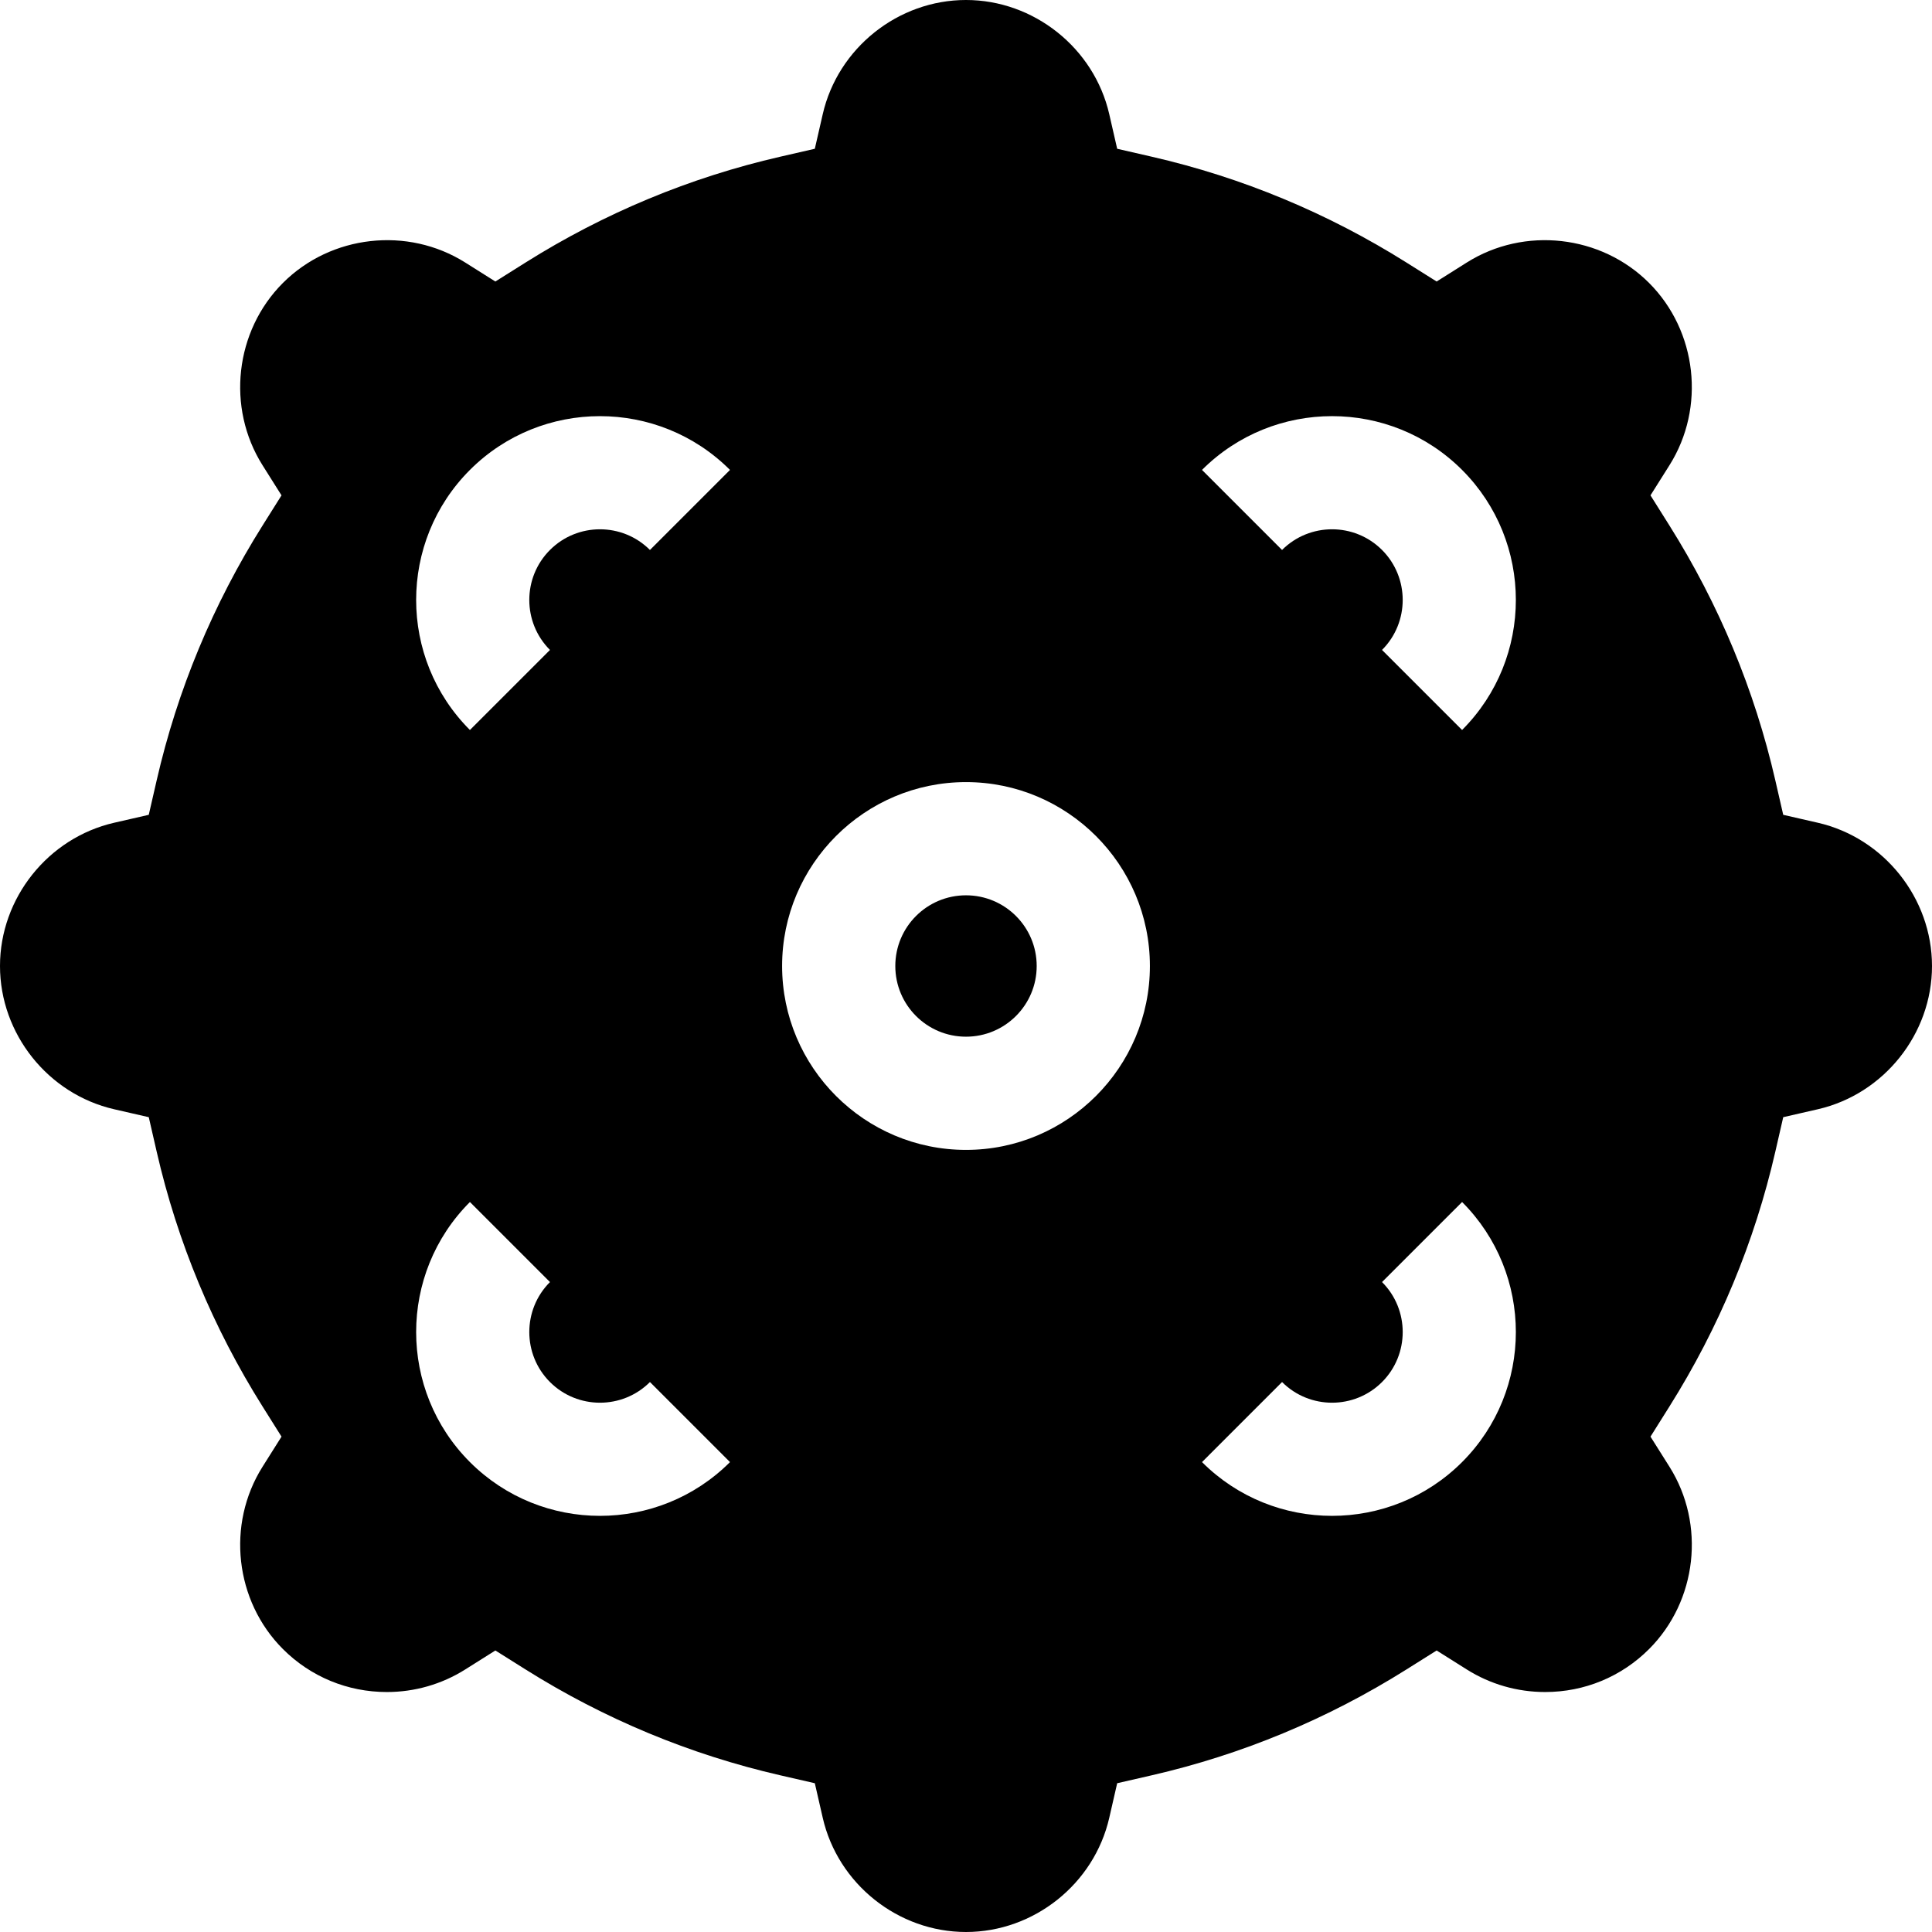<svg id="Capa_1" enable-background="new 0 0 512 512" height="512" viewBox="0 0 512 512" width="512" xmlns="http://www.w3.org/2000/svg"><g><circle cx="256" cy="256" r="18.734"/><path d="m512 256c0-17.982-12.726-33.948-30.259-37.965l-9.167-2.1-2.103-9.167c-5.484-23.9-14.922-46.61-28.052-67.5l-5.023-7.992 5.032-7.986c9.608-15.251 7.334-35.568-5.408-48.311-12.741-12.742-33.06-15.016-48.309-5.407l-7.987 5.032-7.992-5.023c-20.889-13.13-43.599-22.568-67.5-28.052l-9.167-2.103-2.1-9.167c-4.017-17.533-19.983-30.259-37.965-30.259s-33.948 12.726-37.965 30.259l-2.1 9.167-9.167 2.103c-23.9 5.484-46.61 14.922-67.5 28.052l-7.992 5.023-7.986-5.032c-15.252-9.61-35.568-7.334-48.311 5.408-12.741 12.742-15.015 33.059-5.407 48.309l5.032 7.987-5.024 7.992c-13.13 20.889-22.568 43.599-28.052 67.5l-2.103 9.167-9.167 2.1c-17.532 4.017-30.258 19.983-30.258 37.965s12.726 33.948 30.259 37.965l9.167 2.1 2.103 9.167c5.484 23.9 14.922 46.61 28.052 67.5l5.023 7.992-5.032 7.986c-9.608 15.251-7.334 35.568 5.408 48.311 7.342 7.341 17.126 11.385 27.549 11.385 7.374 0 14.553-2.067 20.761-5.979l7.987-5.031 7.992 5.023c20.888 13.13 43.599 22.568 67.499 28.052l9.167 2.103 2.1 9.167c4.017 17.533 19.983 30.259 37.965 30.259s33.948-12.726 37.965-30.259l2.1-9.167 9.167-2.103c23.9-5.484 46.61-14.922 67.5-28.052l7.992-5.023 7.987 5.032c6.207 3.911 13.386 5.978 20.76 5.978 10.423 0 20.208-4.043 27.55-11.386 12.741-12.742 15.015-33.059 5.407-48.31l-5.032-7.986 5.023-7.992c13.13-20.889 22.568-43.599 28.052-67.5l2.103-9.167 9.167-2.1c17.533-4.017 30.259-19.983 30.259-37.965zm-353.006 145.717c-12.48 0-24.959-4.75-34.46-14.25-19.001-19.002-19.001-49.92 0-68.921l21.214 21.213c-7.305 7.305-7.305 19.19 0 26.495 7.303 7.304 19.189 7.305 26.495 0l21.213 21.214c-9.502 9.499-21.982 14.249-34.462 14.249zm13.248-255.97c-7.305-7.305-19.19-7.305-26.495 0-7.304 7.304-7.304 19.19 0 26.495l-21.214 21.213c-19-19.001-19-49.919 0-68.921 19.002-19.001 49.92-19.001 68.921 0zm83.758 158.987c-26.872 0-48.734-21.862-48.734-48.734s21.862-48.734 48.734-48.734 48.734 21.862 48.734 48.734-21.862 48.734-48.734 48.734zm131.466-180.201c19.001 19.002 19.001 49.92 0 68.921l-21.214-21.213c7.305-7.305 7.305-19.19 0-26.495-7.303-7.304-19.189-7.305-26.495 0l-21.213-21.214c19.003-19 49.92-19 68.922.001zm.001 262.933c-9.501 9.5-21.981 14.251-34.461 14.251s-24.959-4.75-34.46-14.25l21.213-21.214c7.305 7.305 19.19 7.305 26.495 0 7.304-7.304 7.304-19.19 0-26.495l21.214-21.213c18.999 19.002 18.999 49.92-.001 68.921z"/></g></svg>